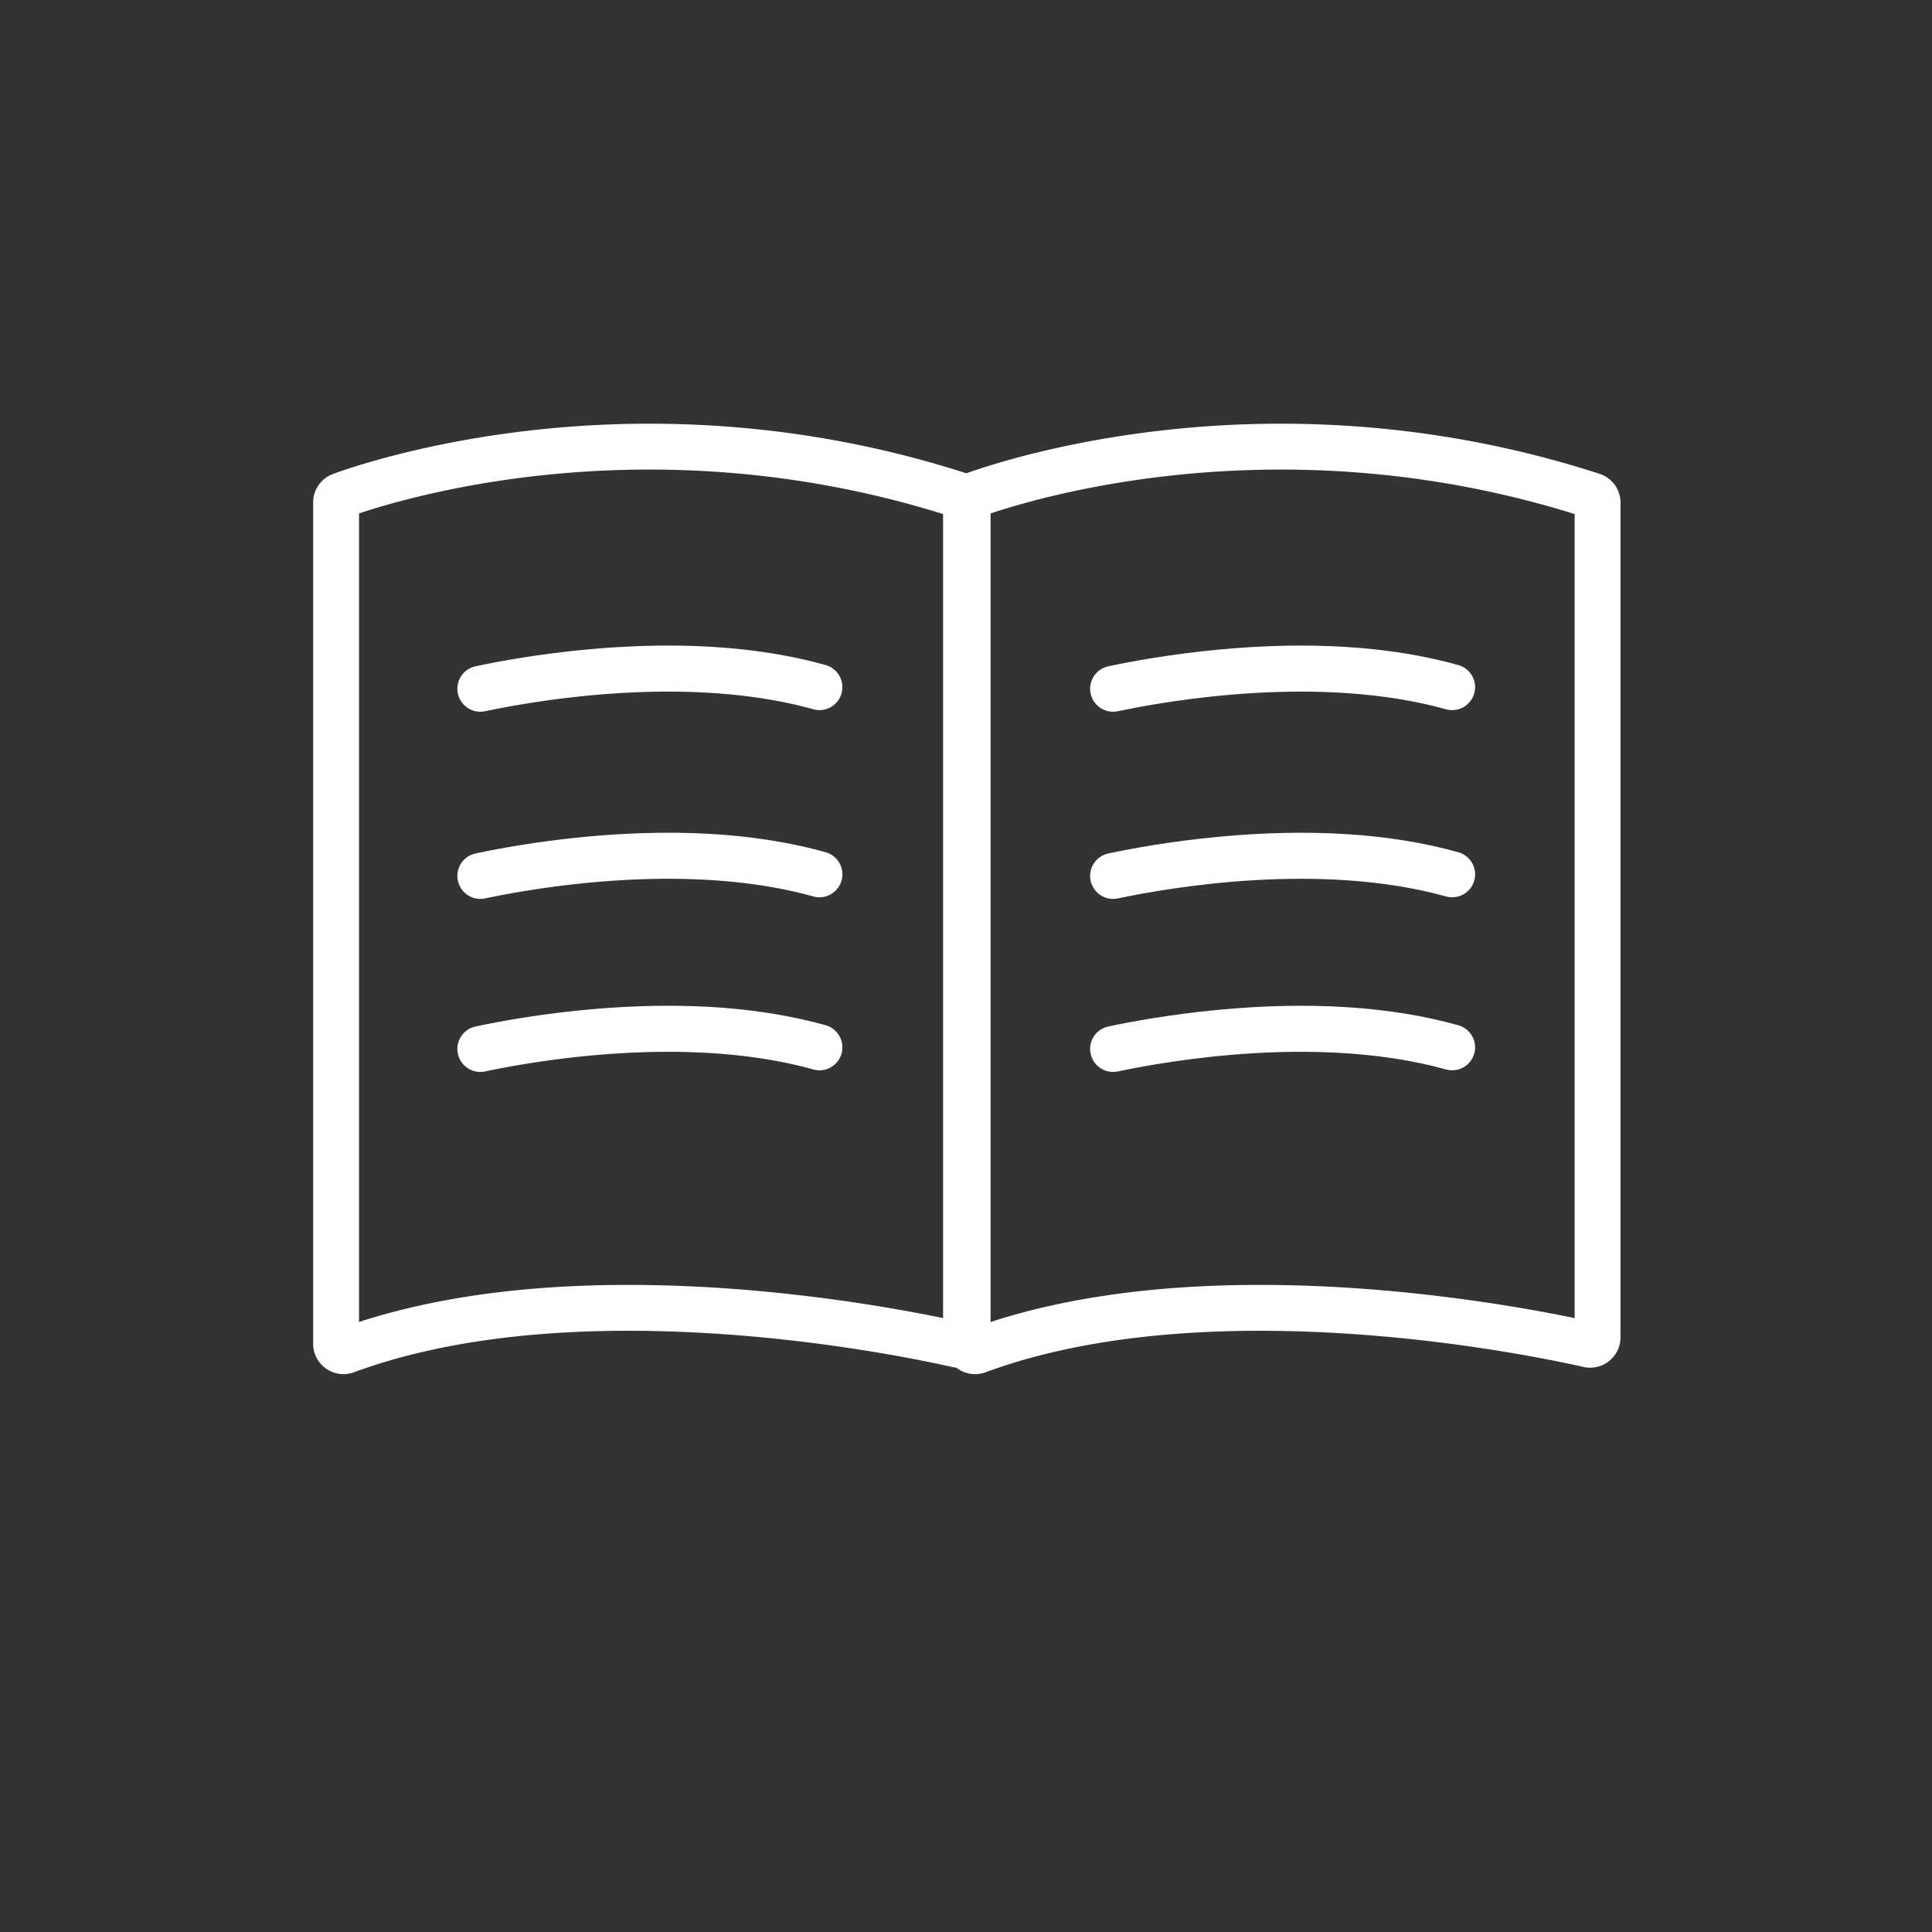 <?xml version="1.0" standalone="no"?><!DOCTYPE svg PUBLIC "-//W3C//DTD SVG 1.1//EN" "http://www.w3.org/Graphics/SVG/1.1/DTD/svg11.dtd"><svg t="1513791039392" class="icon" style="" viewBox="0 0 1024 1024" version="1.1" xmlns="http://www.w3.org/2000/svg" p-id="14193" xmlns:xlink="http://www.w3.org/1999/xlink" width="128" height="128"><rect x="0" y="0" width="1024" height="1024" fill="#333333" stroke="none"/><defs><style type="text/css"></style></defs><path d="M182.065 728.321c-8.874 0-16.091-7.221-16.091-16.095V266.307c0-6.731 4.243-12.805 10.56-15.115 12.155-4.447 77.366-26.628 167.572-26.628 57.737 0 114.571 8.938 168.924 26.565a16.055 16.055 0 0 1 11.128 15.315V708.803c0 8.877-7.214 16.099-16.083 16.1-1.191 0-2.386-0.133-3.551-0.396-19.932-4.497-91.209-19.167-171.463-19.167-56.917 0-105.842 7.396-145.417 21.984a16.104 16.104 0 0 1-5.58 0.997z m8.225-456.178V700.676c40.132-13.045 88.09-19.653 142.77-19.653 72.482 0 137.851 11.6 166.782 17.597V272.452c-50.202-15.645-102.561-23.571-155.736-23.571-76.855 0-134.214 16.69-153.815 23.263z" fill="#ffffff" p-id="14194"></path><path d="M516.81 728.321c-8.872 0-16.091-7.221-16.091-16.095V266.307c0-6.732 4.245-12.807 10.562-15.115 12.154-4.446 77.365-26.628 167.57-26.628 57.737 0 114.57 8.938 168.924 26.565a16.055 16.055 0 0 1 11.129 15.315V708.803c0 8.877-7.215 16.099-16.083 16.1-1.191 0-2.386-0.133-3.551-0.396-19.934-4.496-91.211-19.166-171.465-19.166-56.918 0-105.843 7.396-145.417 21.984a16.08 16.08 0 0 1-5.579 0.997z m8.226-456.178V700.676c40.134-13.046 88.09-19.653 142.77-19.653 72.481 0 137.849 11.6 166.782 17.597V272.452c-50.203-15.645-102.561-23.572-155.736-23.572-76.856 0-134.215 16.691-153.816 23.264zM242.839 368.173l-0.007-0.023c-1.77-6.719 2.438-13.549 9.236-14.994 12.322-2.619 32.923-6.423 57.909-8.799 48.754-4.636 91.587-1.904 127.562 8.117 6.753 1.881 10.556 9.024 8.293 15.658-2.072 6.075-8.519 9.524-14.703 7.806-66.262-18.419-145.147-5.044-174.011 1.035-6.346 1.336-12.627-2.528-14.279-8.799zM242.839 467.378l-0.007-0.023c-1.77-6.719 2.438-13.549 9.236-14.994 12.322-2.62 32.923-6.423 57.909-8.799 48.754-4.636 91.587-1.904 127.562 8.117 6.753 1.881 10.556 9.024 8.293 15.658-2.072 6.075-8.519 9.524-14.703 7.806-66.262-18.419-145.147-5.044-174.011 1.035-6.346 1.338-12.627-2.528-14.279-8.799zM242.839 559.081l-0.007-0.022c-1.77-6.72 2.438-13.549 9.236-14.994 12.322-2.621 32.923-6.423 57.909-8.799 48.754-4.637 91.587-1.904 127.562 8.117 6.753 1.881 10.556 9.024 8.293 15.658-2.072 6.075-8.519 9.524-14.703 7.806-66.262-18.419-145.147-5.043-174.011 1.036-6.346 1.336-12.627-2.528-14.279-8.8z" fill="#ffffff" p-id="14195"></path><path d="M578.194 368.173l-0.007-0.023c-1.77-6.719 2.438-13.549 9.236-14.994 12.321-2.619 32.923-6.423 57.91-8.799 48.754-4.636 91.587-1.904 127.562 8.117 6.752 1.881 10.556 9.024 8.293 15.658-2.072 6.075-8.519 9.524-14.703 7.806-66.262-18.419-145.147-5.044-174.011 1.035-6.347 1.336-12.628-2.528-14.279-8.799zM578.194 467.378l-0.007-0.023c-1.77-6.719 2.438-13.549 9.236-14.994 12.321-2.62 32.923-6.423 57.91-8.799 48.754-4.636 91.587-1.904 127.562 8.117 6.752 1.881 10.556 9.024 8.293 15.658-2.072 6.075-8.519 9.524-14.703 7.806-66.262-18.419-145.147-5.044-174.011 1.035-6.347 1.338-12.628-2.528-14.279-8.799zM578.194 559.081l-0.007-0.022c-1.77-6.72 2.438-13.549 9.236-14.994 12.321-2.621 32.923-6.423 57.91-8.799 48.754-4.637 91.587-1.904 127.562 8.117 6.752 1.881 10.556 9.024 8.293 15.658-2.072 6.075-8.519 9.524-14.703 7.806-66.262-18.419-145.147-5.043-174.011 1.036-6.347 1.336-12.628-2.528-14.279-8.8z" fill="#ffffff" p-id="14196"></path></svg>